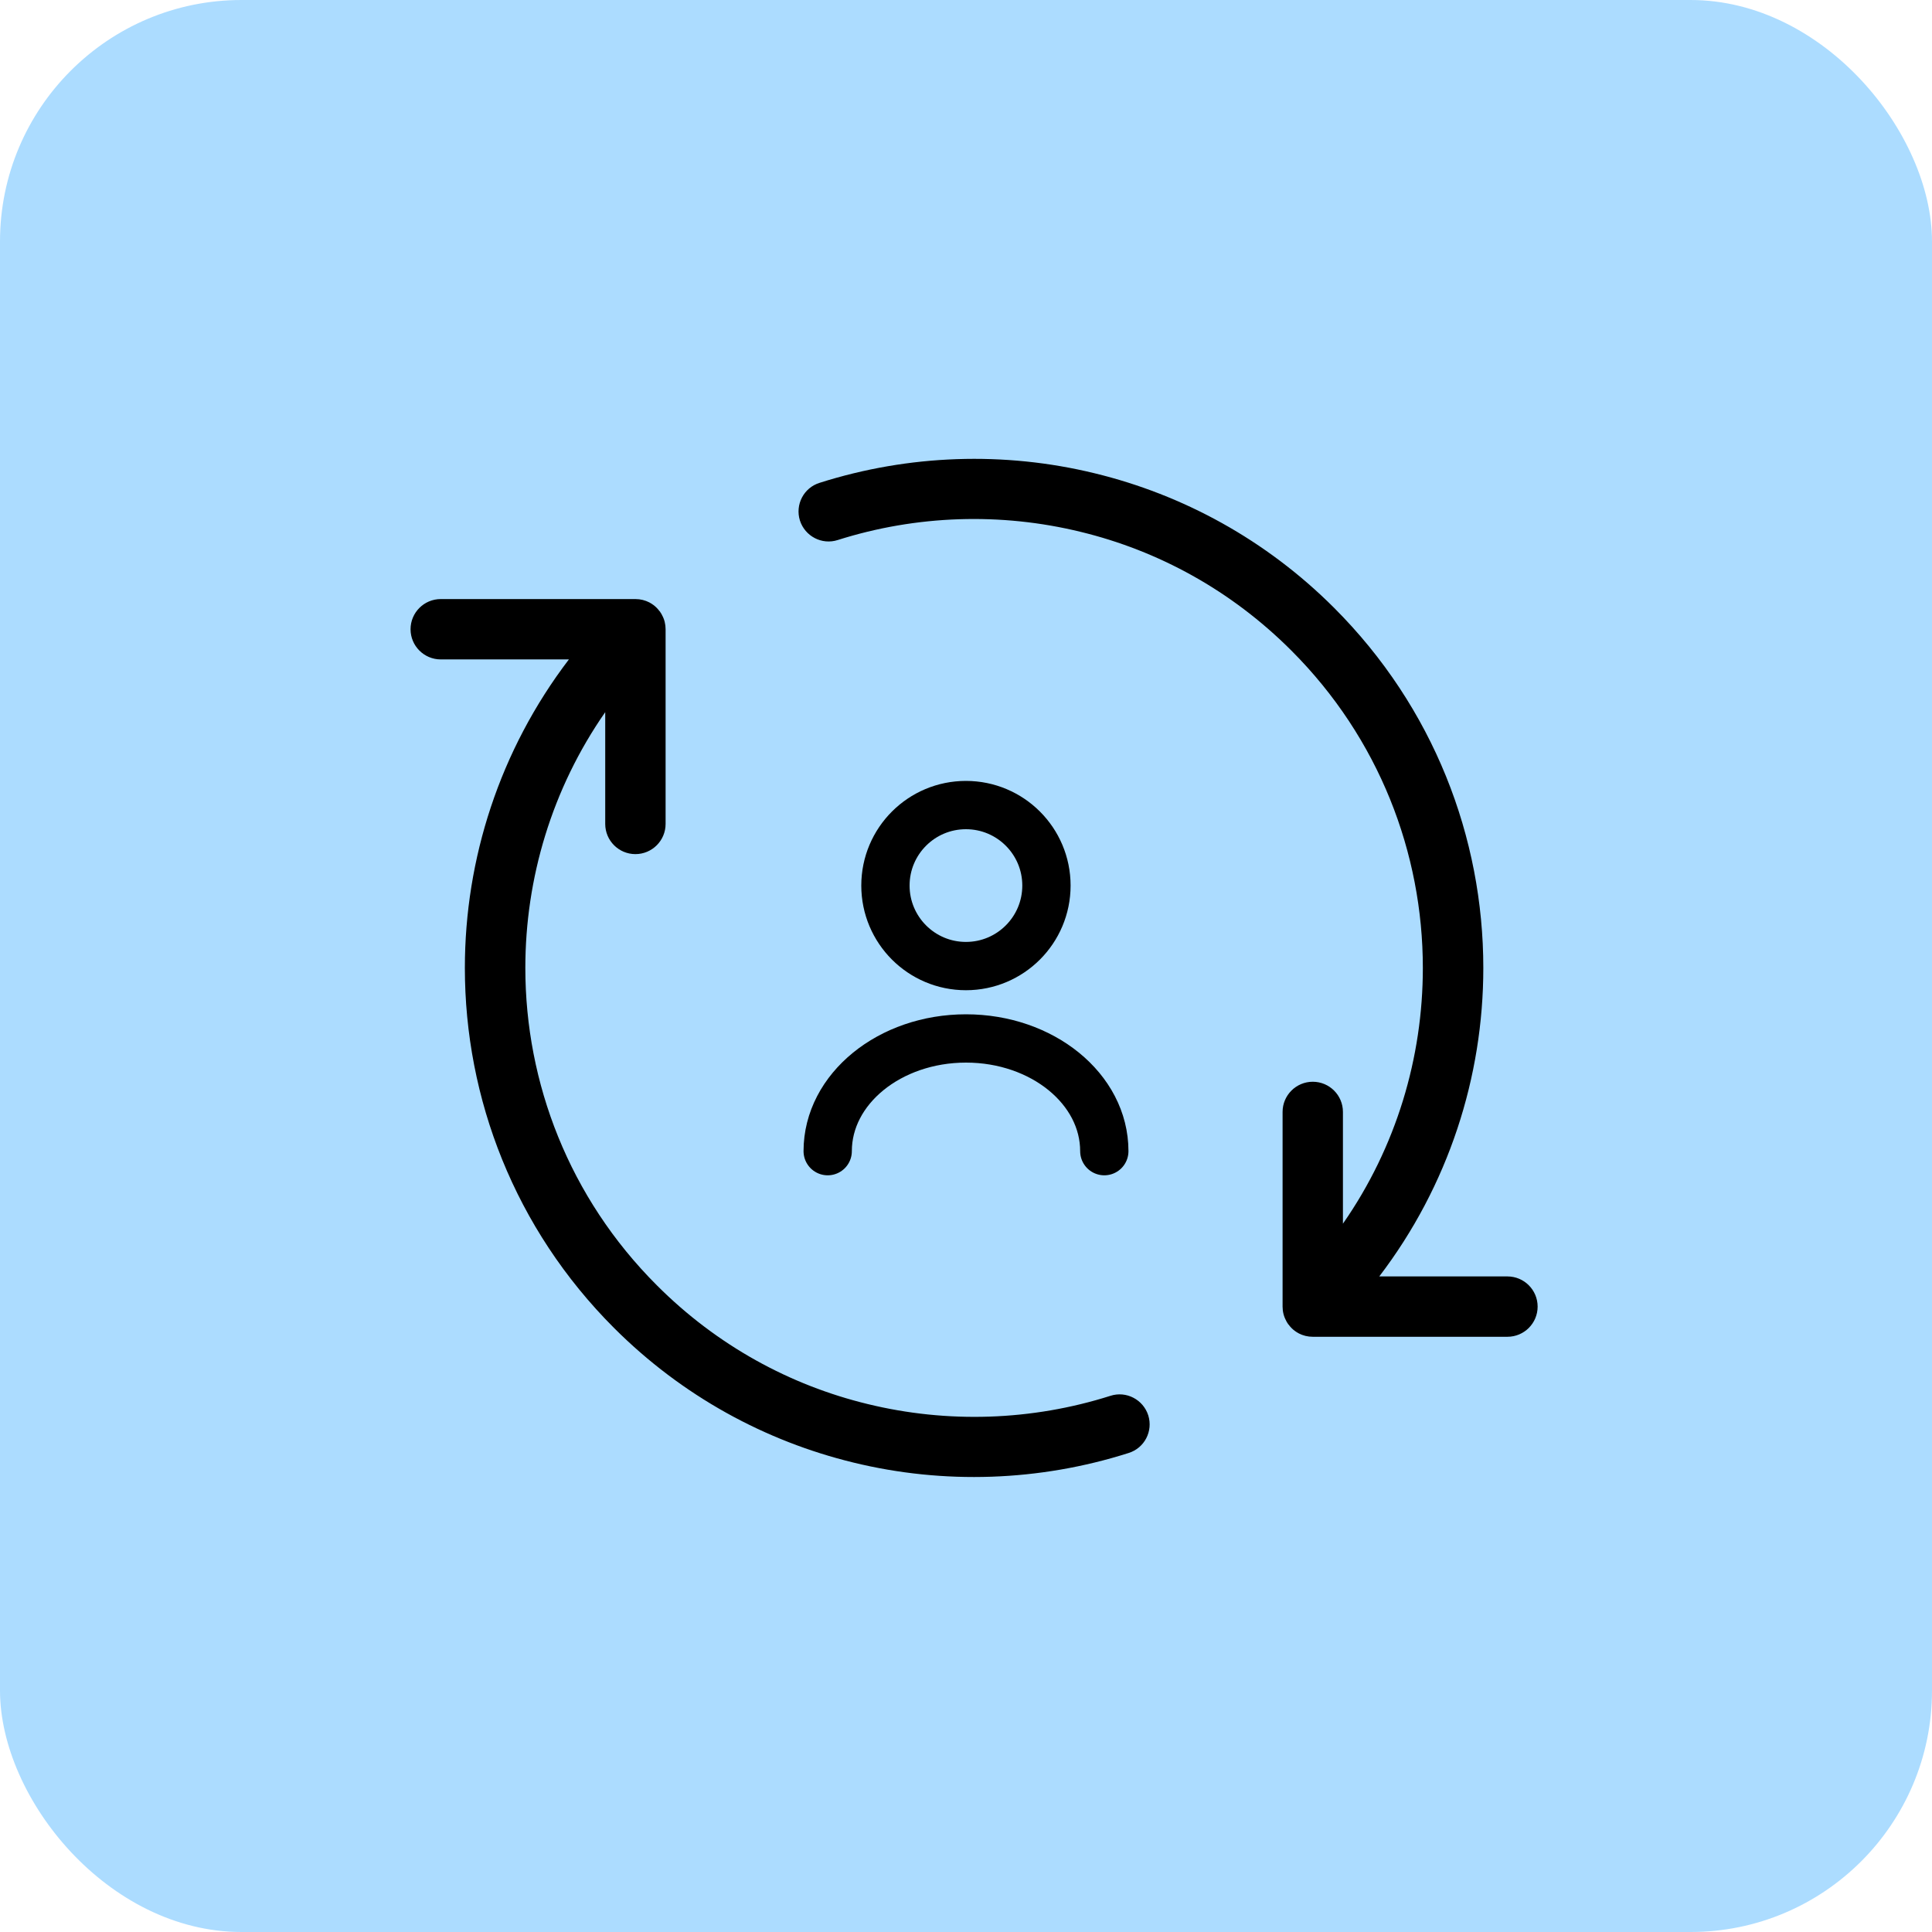 <svg width="80" height="80" viewBox="0 0 80 80" fill="none" xmlns="http://www.w3.org/2000/svg">
<rect width="80" height="80" rx="10" fill="#ACDCFF"/>
<path d="M34.687 22.362C34.033 22.572 33.333 22.207 33.123 21.553C32.918 20.898 33.278 20.198 33.938 19.993C37.631 18.819 41.584 18.684 45.333 19.599C48.971 20.483 52.415 22.342 55.244 25.171C59.362 29.289 61.421 34.682 61.421 40.08C61.421 44.588 59.982 49.091 57.113 52.854H62.42C63.11 52.854 63.67 53.414 63.67 54.104C63.67 54.794 63.11 55.353 62.42 55.353H54.359C54.149 55.353 53.954 55.303 53.779 55.213L53.764 55.203L53.759 55.198L53.744 55.193L53.739 55.188L53.724 55.183V55.178L53.699 55.168L53.694 55.163L53.674 55.148H53.669L53.649 55.133L53.644 55.128L53.624 55.113H53.619C53.519 55.038 53.429 54.948 53.354 54.843H53.349L53.334 54.824L53.329 54.813L53.319 54.794L53.314 54.788L53.299 54.769V54.764L53.285 54.743V54.739L53.275 54.728V54.718L53.264 54.709L53.26 54.699L53.255 54.684C53.16 54.514 53.109 54.314 53.109 54.104V46.042C53.109 45.353 53.669 44.793 54.359 44.793C55.049 44.793 55.608 45.353 55.608 46.042V50.67C57.818 47.497 58.917 43.788 58.917 40.08C58.917 35.322 57.103 30.569 53.474 26.94C50.975 24.436 47.942 22.797 44.748 22.023C41.434 21.213 37.946 21.328 34.687 22.362ZM27.561 34.117C27.561 34.807 27.001 35.367 26.311 35.367C25.621 35.367 25.061 34.807 25.061 34.117V29.489C22.852 32.663 21.753 36.371 21.753 40.08C21.753 44.838 23.567 49.591 27.196 53.219C29.695 55.723 32.728 57.362 35.922 58.137C39.236 58.947 42.724 58.832 45.983 57.797C46.637 57.587 47.337 57.952 47.547 58.607C47.752 59.262 47.392 59.961 46.732 60.166C43.039 61.341 39.086 61.476 35.337 60.561C31.699 59.676 28.255 57.817 25.426 54.988C21.308 50.87 19.249 45.477 19.249 40.08C19.249 35.572 20.688 31.069 23.557 27.305H18.25C17.56 27.305 17 26.745 17 26.056C17 25.366 17.56 24.806 18.25 24.806H26.311C26.521 24.806 26.716 24.856 26.891 24.946L26.906 24.956L26.911 24.961L26.926 24.966L26.931 24.971L26.946 24.976V24.981L26.971 24.991L26.976 24.996L26.996 25.011H27.001L27.021 25.026L27.026 25.031L27.046 25.046H27.051C27.151 25.121 27.241 25.211 27.316 25.316H27.321L27.336 25.336L27.341 25.346L27.351 25.366L27.356 25.371L27.371 25.391V25.396L27.386 25.416V25.421L27.395 25.431V25.441L27.405 25.451L27.41 25.461L27.416 25.476C27.511 25.646 27.561 25.846 27.561 26.056V34.117Z" fill="black"/>
<path d="M39.997 40.003C41.838 40.003 43.331 38.51 43.331 36.669C43.331 34.828 41.838 33.336 39.997 33.336C38.156 33.336 36.664 34.828 36.664 36.669C36.664 38.51 38.156 40.003 39.997 40.003Z" stroke="black" stroke-width="2" stroke-linecap="round" stroke-linejoin="round"/>
<path d="M45.727 47.667C45.727 45.087 43.16 43 40 43C36.84 43 34.273 45.087 34.273 47.667" stroke="black" stroke-width="2" stroke-linecap="round" stroke-linejoin="round"/>
</svg>
